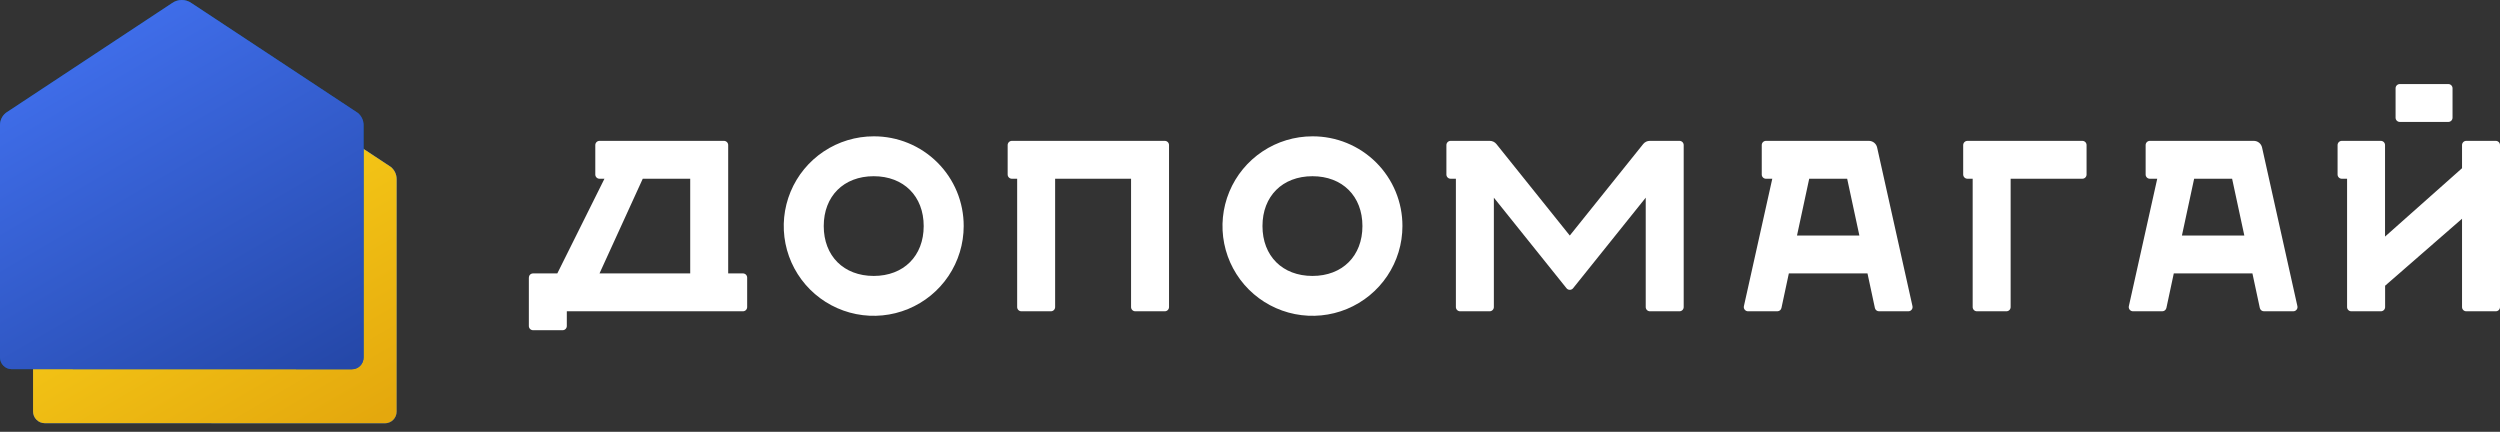 <svg width="220" height="38" viewBox="0 0 220 38" fill="none" xmlns="http://www.w3.org/2000/svg">
<rect x="0" y="0" width="220" height="38" fill="#333333" stroke="none"/>
<g clip-path="url(#clip0_470_704)">
<path d="M76.887 11.997C75.321 11.997 73.79 12.46 72.488 13.328C71.186 14.196 70.171 15.429 69.572 16.872C68.973 18.315 68.816 19.903 69.121 21.435C69.427 22.967 70.181 24.374 71.288 25.479C72.396 26.583 73.806 27.335 75.342 27.64C76.878 27.945 78.47 27.788 79.917 27.191C81.364 26.593 82.6 25.581 83.47 24.282C84.34 22.983 84.805 21.456 84.805 19.894C84.808 18.856 84.606 17.828 84.21 16.868C83.813 15.908 83.23 15.036 82.494 14.302C81.758 13.568 80.884 12.986 79.921 12.59C78.959 12.195 77.928 11.993 76.887 11.997ZM76.887 24.282C74.247 24.282 72.489 22.527 72.489 19.894C72.489 17.262 74.247 15.507 76.887 15.507C79.526 15.507 81.285 17.266 81.285 19.894C81.285 22.523 79.526 24.282 76.887 24.282Z" fill="white"/>
<path d="M115.496 11.997C113.93 11.997 112.4 12.46 111.098 13.328C109.795 14.196 108.781 15.429 108.181 16.872C107.582 18.315 107.425 19.903 107.731 21.435C108.036 22.967 108.79 24.374 109.898 25.479C111.005 26.583 112.416 27.335 113.952 27.64C115.488 27.945 117.08 27.788 118.526 27.191C119.973 26.593 121.209 25.581 122.079 24.282C122.95 22.983 123.414 21.456 123.414 19.894C123.418 18.856 123.215 17.828 122.819 16.868C122.422 15.908 121.839 15.036 121.104 14.302C120.368 13.568 119.493 12.986 118.531 12.59C117.568 12.195 116.537 11.993 115.496 11.997ZM115.496 24.282C112.857 24.282 111.098 22.527 111.098 19.894C111.098 17.262 112.857 15.507 115.496 15.507C118.135 15.507 119.894 17.266 119.894 19.894C119.894 22.523 118.135 24.282 115.496 24.282Z" fill="white"/>
<path d="M102.503 12.396H89.045C88.947 12.396 88.853 12.435 88.783 12.504C88.713 12.574 88.674 12.668 88.674 12.766V15.358C88.674 15.457 88.713 15.551 88.783 15.62C88.853 15.69 88.947 15.729 89.045 15.729H89.51V27.023C89.51 27.121 89.549 27.215 89.618 27.285C89.688 27.354 89.782 27.393 89.881 27.393H92.479C92.578 27.393 92.672 27.354 92.742 27.285C92.811 27.215 92.851 27.121 92.851 27.023V15.729H99.533V27.023C99.533 27.121 99.572 27.215 99.642 27.285C99.711 27.354 99.806 27.393 99.904 27.393H102.503C102.601 27.393 102.696 27.354 102.765 27.285C102.835 27.215 102.874 27.121 102.874 27.023V12.766C102.874 12.668 102.835 12.574 102.765 12.504C102.696 12.435 102.601 12.396 102.503 12.396Z" fill="white"/>
<path d="M147.793 12.396H145.18C145.07 12.396 144.959 12.421 144.859 12.469C144.759 12.517 144.67 12.587 144.602 12.674L138.141 20.728L131.682 12.674C131.612 12.587 131.525 12.517 131.424 12.469C131.324 12.421 131.214 12.396 131.103 12.396H127.655C127.556 12.396 127.461 12.435 127.392 12.504C127.322 12.574 127.283 12.668 127.283 12.766V15.358C127.283 15.457 127.322 15.551 127.392 15.62C127.461 15.69 127.556 15.729 127.655 15.729H128.118V27.023C128.118 27.121 128.158 27.215 128.227 27.285C128.296 27.354 128.392 27.393 128.489 27.393H131.089C131.186 27.393 131.281 27.354 131.35 27.285C131.42 27.215 131.46 27.121 131.46 27.023V17.395L137.853 25.366C137.886 25.409 137.931 25.444 137.981 25.468C138.031 25.492 138.087 25.504 138.141 25.504C138.197 25.504 138.252 25.492 138.302 25.468C138.352 25.444 138.396 25.409 138.431 25.366L144.824 17.395V27.023C144.824 27.121 144.864 27.215 144.932 27.285C145.002 27.354 145.096 27.393 145.195 27.393H147.793C147.892 27.393 147.987 27.354 148.057 27.285C148.126 27.215 148.165 27.121 148.165 27.023V12.766C148.165 12.668 148.126 12.574 148.057 12.504C147.987 12.435 147.892 12.396 147.793 12.396Z" fill="white"/>
<path d="M168.298 26.942L165.186 12.975C165.149 12.811 165.057 12.664 164.926 12.559C164.794 12.453 164.63 12.396 164.461 12.396H157.3C157.272 12.394 157.245 12.394 157.219 12.396C157.201 12.395 157.185 12.395 157.168 12.396H155.405C155.306 12.396 155.212 12.435 155.142 12.504C155.072 12.574 155.034 12.668 155.034 12.766V15.358C155.034 15.456 155.072 15.551 155.142 15.62C155.212 15.69 155.306 15.729 155.405 15.729H155.961L153.463 26.942C153.451 26.996 153.452 27.053 153.463 27.107C153.476 27.161 153.502 27.212 153.537 27.255C153.572 27.298 153.616 27.333 153.666 27.357C153.716 27.381 153.771 27.393 153.827 27.393H156.405C156.49 27.393 156.572 27.364 156.639 27.311C156.704 27.257 156.751 27.183 156.768 27.1L157.418 24.06H164.339L164.99 27.1C165.007 27.183 165.052 27.257 165.119 27.311C165.185 27.364 165.267 27.393 165.352 27.393H167.933C167.989 27.393 168.045 27.381 168.095 27.357C168.145 27.333 168.189 27.298 168.224 27.255C168.259 27.212 168.284 27.161 168.297 27.107C168.309 27.053 168.309 26.996 168.298 26.942ZM158.136 20.727L159.21 15.729H162.551L163.625 20.727H158.136Z" fill="white"/>
<path d="M183.247 12.396H173.136C173.036 12.396 172.941 12.436 172.87 12.506C172.8 12.576 172.76 12.672 172.76 12.772V15.353C172.76 15.453 172.8 15.548 172.87 15.619C172.941 15.689 173.036 15.729 173.136 15.729H173.595V27.023C173.595 27.121 173.635 27.215 173.705 27.285C173.773 27.354 173.867 27.393 173.966 27.393H176.566C176.663 27.393 176.758 27.354 176.828 27.285C176.897 27.215 176.936 27.121 176.936 27.023V15.729H183.247C183.346 15.729 183.44 15.69 183.51 15.62C183.58 15.551 183.618 15.457 183.618 15.358V12.766C183.618 12.668 183.58 12.574 183.51 12.504C183.44 12.435 183.346 12.396 183.247 12.396Z" fill="white"/>
<path d="M202.171 26.942L199.06 12.975C199.023 12.811 198.931 12.664 198.8 12.559C198.668 12.453 198.504 12.396 198.335 12.396H189.187C189.088 12.396 188.994 12.435 188.924 12.504C188.854 12.574 188.816 12.668 188.816 12.766V15.358C188.816 15.457 188.854 15.551 188.924 15.62C188.994 15.69 189.088 15.729 189.187 15.729H189.837L187.339 26.942C187.327 26.996 187.327 27.052 187.34 27.107C187.353 27.161 187.377 27.211 187.412 27.255C187.447 27.298 187.491 27.333 187.541 27.357C187.591 27.381 187.646 27.393 187.702 27.393H190.28C190.365 27.393 190.448 27.364 190.513 27.311C190.579 27.257 190.625 27.183 190.643 27.101L191.293 24.06H198.213L198.864 27.101C198.881 27.183 198.927 27.257 198.993 27.311C199.059 27.364 199.141 27.393 199.226 27.393H201.809C201.865 27.393 201.919 27.38 201.969 27.356C202.019 27.332 202.064 27.297 202.099 27.254C202.133 27.211 202.158 27.16 202.171 27.106C202.182 27.052 202.183 26.996 202.171 26.942ZM192.009 20.728L193.084 15.729H196.426L197.501 20.728H192.009Z" fill="white"/>
<path d="M219.629 12.396H217.029C216.932 12.396 216.837 12.435 216.768 12.504C216.698 12.574 216.659 12.668 216.659 12.766V14.803L209.883 20.82V12.766C209.883 12.668 209.845 12.574 209.775 12.504C209.705 12.435 209.611 12.396 209.512 12.396H206.078C205.981 12.396 205.885 12.435 205.816 12.504C205.747 12.574 205.707 12.668 205.707 12.766V15.358C205.707 15.457 205.747 15.551 205.816 15.62C205.885 15.69 205.981 15.729 206.078 15.729H206.543V27.023C206.543 27.121 206.581 27.215 206.651 27.285C206.721 27.354 206.815 27.393 206.914 27.393H209.519C209.617 27.393 209.711 27.354 209.781 27.285C209.851 27.215 209.89 27.121 209.89 27.023V25.143L216.659 19.247V27.023C216.659 27.121 216.698 27.215 216.768 27.285C216.837 27.354 216.932 27.393 217.029 27.393H219.629C219.728 27.393 219.822 27.354 219.892 27.285C219.96 27.215 220 27.121 220 27.023V12.766C220 12.668 219.96 12.574 219.892 12.504C219.822 12.435 219.728 12.396 219.629 12.396Z" fill="white"/>
<path d="M210.811 7.767V10.359C210.811 10.564 210.978 10.73 211.183 10.73H215.452C215.657 10.73 215.823 10.564 215.823 10.359V7.767C215.823 7.563 215.657 7.397 215.452 7.397H211.183C210.978 7.397 210.811 7.563 210.811 7.767Z" fill="white"/>
<path d="M65.379 24.06H64.08V12.766C64.08 12.668 64.041 12.574 63.971 12.504C63.901 12.435 63.807 12.396 63.709 12.396H52.757C52.658 12.396 52.564 12.435 52.494 12.504C52.425 12.574 52.386 12.668 52.386 12.766V15.358C52.386 15.457 52.425 15.551 52.494 15.62C52.564 15.69 52.658 15.729 52.757 15.729H53.192L49.044 24.06H46.91C46.886 24.06 46.863 24.063 46.839 24.068H46.834C46.74 24.088 46.657 24.143 46.604 24.222C46.591 24.241 46.58 24.261 46.571 24.282V24.289C46.563 24.309 46.556 24.33 46.552 24.352C46.547 24.374 46.545 24.396 46.545 24.419L46.539 24.431V28.689C46.539 28.787 46.578 28.881 46.647 28.951C46.717 29.02 46.812 29.059 46.91 29.059H49.509C49.607 29.059 49.702 29.02 49.771 28.951C49.841 28.881 49.88 28.787 49.88 28.689V27.393H65.379C65.478 27.393 65.572 27.354 65.642 27.285C65.711 27.215 65.75 27.121 65.75 27.023V24.431C65.75 24.332 65.711 24.238 65.642 24.169C65.572 24.099 65.478 24.06 65.379 24.06ZM60.739 24.06H52.757L56.562 15.729H60.739V24.06Z" fill="white"/>
<path d="M18.048 5.03L3.423 14.687C3.263 14.816 3.133 14.979 3.044 15.165C2.955 15.351 2.909 15.554 2.909 15.76V36.209C2.909 36.482 3.017 36.745 3.21 36.938C3.403 37.131 3.665 37.24 3.937 37.24L33.875 37.249C34.148 37.249 34.409 37.14 34.602 36.947C34.795 36.754 34.903 36.491 34.903 36.218V15.76C34.903 15.554 34.857 15.351 34.768 15.165C34.679 14.979 34.55 14.816 34.389 14.687L19.764 5.03C19.513 4.851 19.214 4.755 18.906 4.755C18.599 4.755 18.299 4.851 18.048 5.03Z" fill="#06599C"/>
<path d="M18.048 5.03L3.423 14.687C3.263 14.816 3.133 14.979 3.044 15.165C2.955 15.351 2.909 15.554 2.909 15.76V36.209C2.909 36.482 3.017 36.745 3.21 36.938C3.403 37.131 3.665 37.24 3.937 37.24L33.875 37.249C34.148 37.249 34.409 37.14 34.602 36.947C34.795 36.754 34.903 36.491 34.903 36.218V15.76C34.903 15.554 34.857 15.351 34.768 15.165C34.679 14.979 34.55 14.816 34.389 14.687L19.764 5.03C19.513 4.851 19.214 4.755 18.906 4.755C18.599 4.755 18.299 4.851 18.048 5.03Z" fill="url(#paint0_linear_470_704)"/>
<path d="M18.048 5.03L3.423 14.687C3.263 14.816 3.133 14.979 3.044 15.165C2.955 15.351 2.909 15.554 2.909 15.76V36.209C2.909 36.482 3.017 36.745 3.21 36.938C3.403 37.131 3.665 37.24 3.937 37.24L33.875 37.249C34.148 37.249 34.409 37.14 34.602 36.947C34.795 36.754 34.903 36.491 34.903 36.218V15.76C34.903 15.554 34.857 15.351 34.768 15.165C34.679 14.979 34.55 14.816 34.389 14.687L19.764 5.03C19.513 4.851 19.214 4.755 18.906 4.755C18.599 4.755 18.299 4.851 18.048 5.03Z" fill="url(#paint1_linear_470_704)"/>
<path d="M15.139 0.275L0.514 9.932C0.354 10.061 0.224 10.224 0.135 10.41C0.046 10.595 9.90746e-05 10.799 0 11.005V31.454C-6.22801e-08 31.727 0.108 31.989 0.301 32.183C0.494 32.376 0.756 32.485 1.028 32.485L30.966 32.494C31.239 32.494 31.5 32.385 31.693 32.192C31.886 31.998 31.994 31.736 31.994 31.463V11.005C31.994 10.799 31.948 10.595 31.859 10.41C31.77 10.224 31.641 10.061 31.481 9.932L16.855 0.275C16.604 0.096 16.305 0 15.997 0C15.69 0 15.39 0.096 15.139 0.275Z" fill="#06599C"/>
<path d="M15.139 0.275L0.514 9.932C0.354 10.061 0.224 10.224 0.135 10.41C0.046 10.595 9.90746e-05 10.799 0 11.005V31.454C-6.22801e-08 31.727 0.108 31.989 0.301 32.183C0.494 32.376 0.756 32.485 1.028 32.485L30.966 32.494C31.239 32.494 31.5 32.385 31.693 32.192C31.886 31.998 31.994 31.736 31.994 31.463V11.005C31.994 10.799 31.948 10.595 31.859 10.41C31.77 10.224 31.641 10.061 31.481 9.932L16.855 0.275C16.604 0.096 16.305 0 15.997 0C15.69 0 15.39 0.096 15.139 0.275Z" fill="url(#paint2_linear_470_704)"/>
</g>
<defs>
<linearGradient id="paint0_linear_470_704" x1="8.241" y1="7.429" x2="27.422" y2="40.208" gradientUnits="userSpaceOnUse">
<stop stop-color="#4170EE"/>
<stop offset="1" stop-color="#2548A9"/>
</linearGradient>
<linearGradient id="paint1_linear_470_704" x1="8.241" y1="7.429" x2="27.422" y2="40.208" gradientUnits="userSpaceOnUse">
<stop stop-color="#FFDB1D"/>
<stop offset="1" stop-color="#E4A80D"/>
</linearGradient>
<linearGradient id="paint2_linear_470_704" x1="5.332" y1="2.674" x2="24.513" y2="35.453" gradientUnits="userSpaceOnUse">
<stop stop-color="#4170EE"/>
<stop offset="1" stop-color="#2548A9"/>
</linearGradient>
<clipPath id="clip0_470_704">
<rect width="220" height="37.249" fill="white"/>
</clipPath>
</defs>
</svg>
